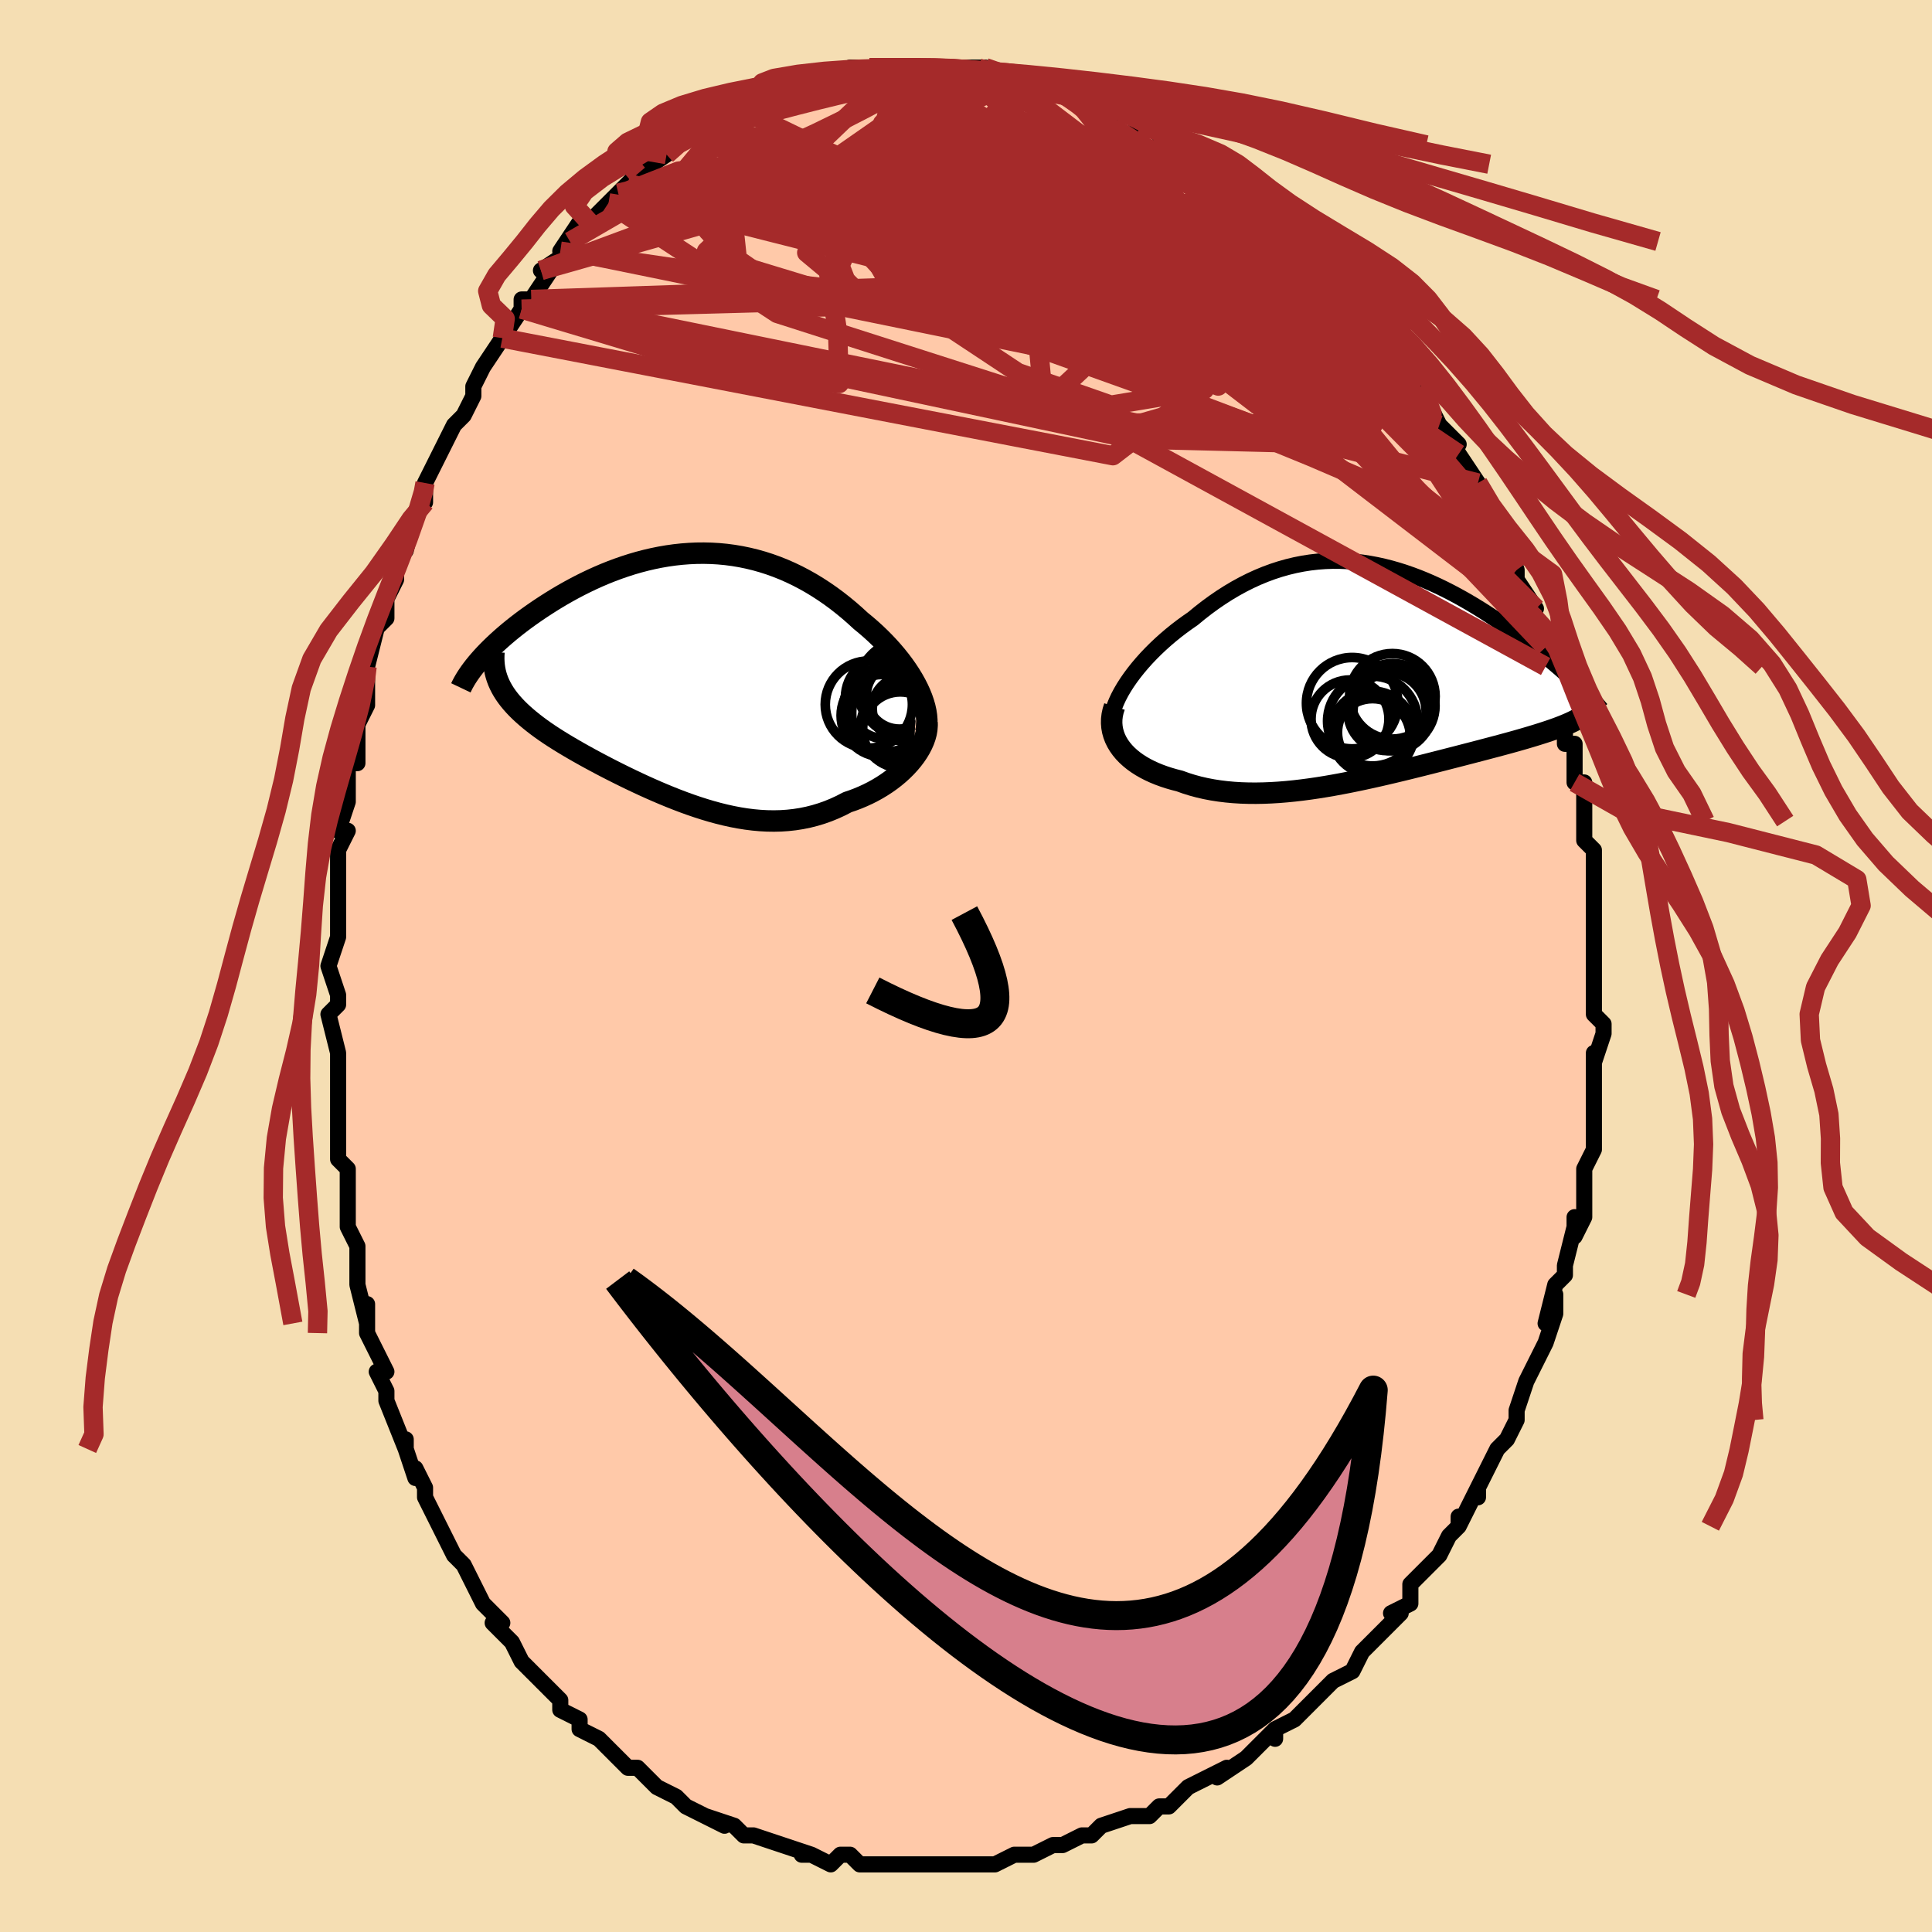<svg viewBox="-100 -100 200 200" xmlns="http://www.w3.org/2000/svg" width="400" height="400" id="face-svg"><defs><clipPath id="leftEyeClipPath"><polyline points="24.318,1.239,24.069,0.752,23.795,0.263,23.497,-0.227,23.175,-0.715,22.832,-1.202,22.467,-1.687,22.082,-2.167,21.679,-2.643,21.257,-3.114,20.818,-3.578,20.362,-4.035,19.892,-4.484,19.406,-4.924,18.906,-5.355,18.394,-5.775,17.8,-6.32,17.192,-6.851,16.568,-7.366,15.932,-7.864,15.282,-8.344,14.619,-8.803,13.946,-9.241,13.261,-9.658,12.566,-10.05,11.861,-10.419,11.148,-10.762,10.427,-11.08,9.698,-11.371,8.962,-11.636,8.221,-11.873,7.474,-12.083,6.722,-12.265,5.967,-12.42,5.208,-12.547,4.448,-12.647,3.685,-12.719,2.922,-12.764,2.159,-12.782,1.396,-12.775,0.635,-12.741,-0.124,-12.683,-0.879,-12.601,-1.631,-12.495,-2.379,-12.366,-3.121,-12.215,-3.857,-12.044,-4.586,-11.853,-5.307,-11.643,-6.02,-11.415,-6.724,-11.171,-7.418,-10.912,-8.102,-10.638,-8.774,-10.351,-9.435,-10.052,-10.083,-9.743,-10.718,-9.425,-11.339,-9.098,-11.947,-8.765,-12.539,-8.427,-13.117,-8.084,-13.678,-7.738,-14.224,-7.39,-14.754,-7.042,-15.267,-6.695,-15.762,-6.349,-16.243,-6.004,-16.709,-5.658,-17.16,-5.312,-17.596,-4.967,-18.018,-4.622,-18.424,-4.28,-18.814,-3.939,-19.189,-3.601,-19.547,-3.266,-19.89,-2.934,-20.217,-2.607,-20.527,-2.284,-20.821,-1.965,-21.098,-1.652,-18.988,0.816,-18.829,1.133,-18.652,1.447,-18.456,1.759,-18.241,2.069,-18.008,2.376,-17.757,2.681,-17.488,2.985,-17.201,3.288,-16.896,3.589,-16.574,3.889,-16.235,4.189,-15.88,4.488,-15.508,4.787,-15.12,5.086,-14.715,5.385,-14.292,5.685,-13.851,5.985,-13.392,6.286,-12.916,6.588,-12.423,6.892,-11.914,7.198,-11.389,7.506,-10.849,7.816,-10.294,8.128,-9.726,8.442,-9.143,8.757,-8.549,9.074,-7.941,9.391,-7.323,9.709,-6.693,10.026,-6.053,10.343,-5.403,10.658,-4.744,10.97,-4.077,11.28,-3.401,11.585,-2.719,11.885,-2.03,12.178,-1.335,12.464,-0.635,12.741,0.07,13.009,0.779,13.265,1.492,13.508,2.208,13.737,2.926,13.951,3.646,14.148,4.368,14.327,5.091,14.486,5.814,14.624,6.537,14.739,7.26,14.83,7.981,14.896,8.701,14.935,9.419,14.946,10.134,14.929,10.846,14.881,11.555,14.803,12.259,14.693,12.959,14.55,13.653,14.374,14.341,14.166,15.022,13.924,15.696,13.648,16.361,13.341,17.017,13,17.564,12.815,18.1,12.612,18.626,12.391,19.14,12.155,19.642,11.901,20.13,11.632,20.604,11.347,21.062,11.048,21.504,10.735,21.929,10.408,22.335,10.068,22.72,9.718,23.085,9.356,23.426,8.986,23.744,8.607"></polyline></clipPath><clipPath id="rightEyeClipPath"><polyline points="-25.493,1.582,-25.171,1.079,-24.82,0.574,-24.443,0.068,-24.041,-0.437,-23.616,-0.939,-23.168,-1.438,-22.699,-1.931,-22.211,-2.417,-21.705,-2.896,-21.182,-3.365,-20.643,-3.824,-20.09,-4.272,-19.523,-4.707,-18.943,-5.129,-18.353,-5.538,-17.643,-6.123,-16.922,-6.684,-16.191,-7.219,-15.451,-7.726,-14.703,-8.205,-13.948,-8.653,-13.187,-9.07,-12.42,-9.456,-11.65,-9.809,-10.876,-10.129,-10.099,-10.416,-9.321,-10.669,-8.541,-10.889,-7.761,-11.076,-6.982,-11.23,-6.203,-11.351,-5.426,-11.44,-4.651,-11.497,-3.878,-11.524,-3.109,-11.52,-2.344,-11.488,-1.584,-11.427,-0.828,-11.339,-0.078,-11.224,0.666,-11.085,1.404,-10.922,2.135,-10.736,2.859,-10.529,3.574,-10.302,4.282,-10.056,4.981,-9.793,5.67,-9.514,6.35,-9.22,7.021,-8.913,7.681,-8.593,8.33,-8.263,8.969,-7.924,9.596,-7.577,10.212,-7.222,10.816,-6.863,11.407,-6.499,11.987,-6.132,12.553,-5.763,13.107,-5.393,13.647,-5.024,14.174,-4.655,14.688,-4.289,15.188,-3.926,15.674,-3.566,16.147,-3.211,16.607,-2.859,17.055,-2.51,17.492,-2.164,17.918,-1.822,18.332,-1.484,18.734,-1.15,19.124,-0.82,19.502,-0.496,19.868,-0.177,20.221,0.136,20.563,0.443,20.892,0.745,21.209,1.04,21.514,1.329,20.734,5.227,20.458,5.35,20.169,5.472,19.865,5.595,19.546,5.717,19.214,5.84,18.866,5.963,18.504,6.087,18.128,6.212,17.737,6.338,17.333,6.465,16.913,6.594,16.48,6.724,16.033,6.856,15.572,6.989,15.096,7.125,14.603,7.262,14.095,7.401,13.571,7.543,13.03,7.687,12.474,7.834,11.902,7.985,11.315,8.139,10.712,8.296,10.094,8.456,9.461,8.62,8.814,8.787,8.153,8.956,7.479,9.129,6.792,9.304,6.092,9.482,5.381,9.661,4.658,9.841,3.924,10.022,3.18,10.203,2.427,10.384,1.665,10.563,0.895,10.74,0.117,10.914,-0.666,11.085,-1.456,11.251,-2.25,11.412,-3.048,11.566,-3.85,11.713,-4.653,11.851,-5.458,11.98,-6.264,12.098,-7.069,12.204,-7.873,12.298,-8.674,12.377,-9.472,12.442,-10.266,12.49,-11.054,12.522,-11.836,12.536,-12.611,12.53,-13.377,12.505,-14.134,12.459,-14.881,12.391,-15.616,12.301,-16.339,12.189,-17.048,12.053,-17.743,11.894,-18.421,11.71,-19.083,11.503,-19.727,11.272,-20.283,11.131,-20.823,10.975,-21.348,10.804,-21.856,10.619,-22.346,10.418,-22.816,10.203,-23.267,9.972,-23.696,9.727,-24.103,9.467,-24.487,9.192,-24.845,8.902,-25.178,8.599,-25.483,8.281,-25.759,7.95,-26.005,7.606"></polyline></clipPath><filter id="fuzzy"><feTurbulence id="turbulence" baseFrequency="0.05" numOctaves="3" type="noise" result="noise"></feTurbulence><feDisplacementMap in="SourceGraphic" in2="noise" scale="2"></feDisplacementMap></filter><linearGradient id="rainbowGradient" x1="0%" y1="0%" x2="100%" y2="0%"><stop offset="0%" style="stop-color: rgb(145, 85, 61);  stop-opacity: 1"></stop><stop offset="50%" style="stop-color: rgb(50, 205, 50);  stop-opacity: 1"></stop><stop offset="100%" style="stop-color: rgb(192, 192, 192);  stop-opacity: 1"></stop></linearGradient></defs><title>That&#39;s an ugly face</title><desc>CREATED BY XUAN TANG, MORE INFO AT TXSTC55.GITHUB.IO</desc><rect x="-100" y="-100" width="100%" height="100%" opacity="1" fill="rgb(245, 222, 179)"></rect><polyline id="faceContour" points="65,1,65,0,65,3,65,5,66,6,66,7,65,10,65,9,65,11,65,12,65,15,65,17,65,16,65,17,65,19,64,21,64,21,64,22,64,26,63,28,63,26,63,27,62,31,62,32,62,32,61,33,60,37,61,34,61,36,60,39,60,39,59,41,58,43,57,46,57,46,57,46,57,47,56,49,55,50,55,50,54,52,53,54,53,55,53,54,51,58,51,57,51,58,50,59,49,61,49,61,46,64,46,65,46,65,46,66,44,67,45,67,44,68,43,69,41,71,41,71,40,73,38,74,38,74,37,75,37,75,36,76,35,77,34,78,32,79,32,80,32,79,30,81,29,82,29,82,26,84,27,83,25,84,23,85,23,85,21,87,20,87,19,88,19,88,19,88,17,88,17,88,14,89,13,90,12,90,10,91,10,91,10,91,9,91,7,92,5,92,6,92,5,92,3,93,1,93,0,93,-2,93,0,93,-2,93,-2,93,-5,93,-5,93,-8,93,-9,93,-9,93,-10,93,-11,93,-12,92,-13,92,-14,93,-16,92,-16,92,-17,92,-16,92,-19,91,-19,91,-22,90,-22,90,-23,90,-23,90,-24,89,-27,88,-25,89,-27,88,-29,87,-30,86,-32,85,-32,85,-32,85,-34,83,-34,83,-35,83,-36,82,-37,81,-38,80,-40,79,-40,79,-40,78,-42,77,-42,76,-44,74,-45,73,-45,73,-46,72,-46,72,-47,70,-47,70,-49,68,-48,68,-49,67,-50,66,-50,66,-51,64,-52,62,-53,61,-54,59,-55,57,-55,57,-56,55,-56,54,-57,52,-57,53,-58,50,-58,49,-58,50,-60,45,-60,45,-60,44,-61,42,-60,42,-61,40,-62,38,-62,35,-62,37,-63,33,-63,31,-63,32,-63,30,-63,29,-64,27,-64,26,-64,24,-64,21,-65,20,-65,18,-65,17,-65,15,-65,13,-65,15,-65,10,-65,10,-65,9,-66,5,-65,4,-65,4,-65,3,-66,0,-65,-3,-65,-3,-65,-4,-65,-5,-65,-10,-65,-8,-65,-11,-65,-12,-64,-14,-65,-14,-64,-17,-64,-19,-64,-21,-63,-21,-63,-23,-63,-25,-62,-27,-62,-30,-62,-31,-62,-30,-62,-31,-61,-35,-60,-36,-60,-37,-60,-38,-59,-40,-59,-41,-58,-44,-58,-43,-57,-47,-56,-48,-56,-48,-56,-50,-56,-50,-56,-50,-54,-54,-53,-56,-53,-56,-52,-57,-51,-59,-51,-60,-50,-62,-50,-62,-48,-65,-48,-65,-48,-65,-46,-68,-46,-68,-46,-68,-46,-69,-45,-69,-43,-72,-44,-72,-41,-74,-42,-74,-40,-77,-41,-75,-39,-77,-39,-77,-37,-79,-37,-79,-36,-80,-35,-81,-34,-82,-34,-82,-31,-84,-32,-84,-31,-84,-29,-86,-30,-85,-29,-86,-27,-87,-26,-88,-26,-87,-24,-88,-24,-89,-22,-90,-22,-89,-20,-90,-20,-91,-18,-91,-17,-91,-18,-91,-16,-91,-14,-92,-14,-92,-14,-92,-12,-93,-10,-93,-10,-93,-9,-93,-7,-93,-7,-93,-7,-93,-6,-93,-5,-93,-2,-93,-1,-93,0,-93,2,-93,0,-93,2,-93,2,-93,4,-92,5,-92,6,-92,7,-92,8,-91,8,-91,9,-91,11,-91,12,-90,12,-90,13,-90,13,-90,16,-88,16,-89,18,-87,18,-88,21,-86,20,-86,23,-85,23,-85,24,-84,24,-84,25,-83,27,-82,27,-82,28,-81,28,-81,30,-80,31,-79,32,-77,33,-77,34,-76,35,-75,34,-76,36,-73,36,-74,39,-71,38,-72,40,-70,39,-70,40,-70,40,-69,43,-66,43,-66,42,-66,45,-63,45,-63,46,-62,47,-60,47,-60,48,-58,48,-58,49,-56,51,-54,50,-55,51,-53,51,-53,53,-50,53,-49,54,-48,55,-47,56,-44,55,-46,56,-44,56,-44,57,-41,57,-40,59,-37,58,-37,59,-36,59,-35,60,-33,60,-33,61,-30,60,-31,61,-28,62,-28,62,-26,62,-23,63,-23,63,-22,63,-19,63,-19,64,-19,64,-15,64,-15,64,-14,64,-13,65,-12,65,-9,65,-9,65,-7,65,-5,65,-5,65,-4,65,1,65,1,65,0" fill="#ffc9a9" stroke="black" stroke-width="1.667" stroke-linejoin="round" filter="url(#fuzzy)"></polyline><g transform="translate(41.844 -30.422)"><polyline id="rightCountour" points="-25.493,1.582,-25.171,1.079,-24.82,0.574,-24.443,0.068,-24.041,-0.437,-23.616,-0.939,-23.168,-1.438,-22.699,-1.931,-22.211,-2.417,-21.705,-2.896,-21.182,-3.365,-20.643,-3.824,-20.09,-4.272,-19.523,-4.707,-18.943,-5.129,-18.353,-5.538,-17.643,-6.123,-16.922,-6.684,-16.191,-7.219,-15.451,-7.726,-14.703,-8.205,-13.948,-8.653,-13.187,-9.07,-12.42,-9.456,-11.65,-9.809,-10.876,-10.129,-10.099,-10.416,-9.321,-10.669,-8.541,-10.889,-7.761,-11.076,-6.982,-11.23,-6.203,-11.351,-5.426,-11.44,-4.651,-11.497,-3.878,-11.524,-3.109,-11.52,-2.344,-11.488,-1.584,-11.427,-0.828,-11.339,-0.078,-11.224,0.666,-11.085,1.404,-10.922,2.135,-10.736,2.859,-10.529,3.574,-10.302,4.282,-10.056,4.981,-9.793,5.67,-9.514,6.35,-9.22,7.021,-8.913,7.681,-8.593,8.33,-8.263,8.969,-7.924,9.596,-7.577,10.212,-7.222,10.816,-6.863,11.407,-6.499,11.987,-6.132,12.553,-5.763,13.107,-5.393,13.647,-5.024,14.174,-4.655,14.688,-4.289,15.188,-3.926,15.674,-3.566,16.147,-3.211,16.607,-2.859,17.055,-2.51,17.492,-2.164,17.918,-1.822,18.332,-1.484,18.734,-1.15,19.124,-0.82,19.502,-0.496,19.868,-0.177,20.221,0.136,20.563,0.443,20.892,0.745,21.209,1.04,21.514,1.329,20.734,5.227,20.458,5.35,20.169,5.472,19.865,5.595,19.546,5.717,19.214,5.84,18.866,5.963,18.504,6.087,18.128,6.212,17.737,6.338,17.333,6.465,16.913,6.594,16.48,6.724,16.033,6.856,15.572,6.989,15.096,7.125,14.603,7.262,14.095,7.401,13.571,7.543,13.03,7.687,12.474,7.834,11.902,7.985,11.315,8.139,10.712,8.296,10.094,8.456,9.461,8.62,8.814,8.787,8.153,8.956,7.479,9.129,6.792,9.304,6.092,9.482,5.381,9.661,4.658,9.841,3.924,10.022,3.18,10.203,2.427,10.384,1.665,10.563,0.895,10.74,0.117,10.914,-0.666,11.085,-1.456,11.251,-2.25,11.412,-3.048,11.566,-3.85,11.713,-4.653,11.851,-5.458,11.98,-6.264,12.098,-7.069,12.204,-7.873,12.298,-8.674,12.377,-9.472,12.442,-10.266,12.49,-11.054,12.522,-11.836,12.536,-12.611,12.53,-13.377,12.505,-14.134,12.459,-14.881,12.391,-15.616,12.301,-16.339,12.189,-17.048,12.053,-17.743,11.894,-18.421,11.71,-19.083,11.503,-19.727,11.272,-20.283,11.131,-20.823,10.975,-21.348,10.804,-21.856,10.619,-22.346,10.418,-22.816,10.203,-23.267,9.972,-23.696,9.727,-24.103,9.467,-24.487,9.192,-24.845,8.902,-25.178,8.599,-25.483,8.281,-25.759,7.95,-26.005,7.606" fill="white" stroke="white" stroke-width="0" stroke-linejoin="round" filter="url(#fuzzy)"></polyline></g><g transform="translate(-29.292 -29.956)"><polyline id="leftCountour" points="24.318,1.239,24.069,0.752,23.795,0.263,23.497,-0.227,23.175,-0.715,22.832,-1.202,22.467,-1.687,22.082,-2.167,21.679,-2.643,21.257,-3.114,20.818,-3.578,20.362,-4.035,19.892,-4.484,19.406,-4.924,18.906,-5.355,18.394,-5.775,17.8,-6.32,17.192,-6.851,16.568,-7.366,15.932,-7.864,15.282,-8.344,14.619,-8.803,13.946,-9.241,13.261,-9.658,12.566,-10.05,11.861,-10.419,11.148,-10.762,10.427,-11.08,9.698,-11.371,8.962,-11.636,8.221,-11.873,7.474,-12.083,6.722,-12.265,5.967,-12.42,5.208,-12.547,4.448,-12.647,3.685,-12.719,2.922,-12.764,2.159,-12.782,1.396,-12.775,0.635,-12.741,-0.124,-12.683,-0.879,-12.601,-1.631,-12.495,-2.379,-12.366,-3.121,-12.215,-3.857,-12.044,-4.586,-11.853,-5.307,-11.643,-6.02,-11.415,-6.724,-11.171,-7.418,-10.912,-8.102,-10.638,-8.774,-10.351,-9.435,-10.052,-10.083,-9.743,-10.718,-9.425,-11.339,-9.098,-11.947,-8.765,-12.539,-8.427,-13.117,-8.084,-13.678,-7.738,-14.224,-7.39,-14.754,-7.042,-15.267,-6.695,-15.762,-6.349,-16.243,-6.004,-16.709,-5.658,-17.16,-5.312,-17.596,-4.967,-18.018,-4.622,-18.424,-4.28,-18.814,-3.939,-19.189,-3.601,-19.547,-3.266,-19.89,-2.934,-20.217,-2.607,-20.527,-2.284,-20.821,-1.965,-21.098,-1.652,-18.988,0.816,-18.829,1.133,-18.652,1.447,-18.456,1.759,-18.241,2.069,-18.008,2.376,-17.757,2.681,-17.488,2.985,-17.201,3.288,-16.896,3.589,-16.574,3.889,-16.235,4.189,-15.88,4.488,-15.508,4.787,-15.12,5.086,-14.715,5.385,-14.292,5.685,-13.851,5.985,-13.392,6.286,-12.916,6.588,-12.423,6.892,-11.914,7.198,-11.389,7.506,-10.849,7.816,-10.294,8.128,-9.726,8.442,-9.143,8.757,-8.549,9.074,-7.941,9.391,-7.323,9.709,-6.693,10.026,-6.053,10.343,-5.403,10.658,-4.744,10.97,-4.077,11.28,-3.401,11.585,-2.719,11.885,-2.03,12.178,-1.335,12.464,-0.635,12.741,0.07,13.009,0.779,13.265,1.492,13.508,2.208,13.737,2.926,13.951,3.646,14.148,4.368,14.327,5.091,14.486,5.814,14.624,6.537,14.739,7.26,14.83,7.981,14.896,8.701,14.935,9.419,14.946,10.134,14.929,10.846,14.881,11.555,14.803,12.259,14.693,12.959,14.55,13.653,14.374,14.341,14.166,15.022,13.924,15.696,13.648,16.361,13.341,17.017,13,17.564,12.815,18.1,12.612,18.626,12.391,19.14,12.155,19.642,11.901,20.13,11.632,20.604,11.347,21.062,11.048,21.504,10.735,21.929,10.408,22.335,10.068,22.72,9.718,23.085,9.356,23.426,8.986,23.744,8.607" fill="white" stroke="white" stroke-width="0" stroke-linejoin="round" filter="url(#fuzzy)"></polyline></g><g transform="translate(41.844 -30.422)"><polyline id="rightUpper" points="-26.753,6.025,-26.817,5.663,-26.833,5.276,-26.804,4.867,-26.731,4.438,-26.617,3.991,-26.463,3.53,-26.271,3.057,-26.045,2.573,-25.785,2.08,-25.493,1.582,-25.171,1.079,-24.82,0.574,-24.443,0.068,-24.041,-0.437,-23.616,-0.939,-23.168,-1.438,-22.699,-1.931,-22.211,-2.417,-21.705,-2.896,-21.182,-3.365,-20.643,-3.824,-20.09,-4.272,-19.523,-4.707,-18.943,-5.129,-18.353,-5.538,-17.643,-6.123,-16.922,-6.684,-16.191,-7.219,-15.451,-7.726,-14.703,-8.205,-13.948,-8.653,-13.187,-9.07,-12.42,-9.456,-11.65,-9.809,-10.876,-10.129,-10.099,-10.416,-9.321,-10.669,-8.541,-10.889,-7.761,-11.076,-6.982,-11.23,-6.203,-11.351,-5.426,-11.44,-4.651,-11.497,-3.878,-11.524,-3.109,-11.52,-2.344,-11.488,-1.584,-11.427,-0.828,-11.339,-0.078,-11.224,0.666,-11.085,1.404,-10.922,2.135,-10.736,2.859,-10.529,3.574,-10.302,4.282,-10.056,4.981,-9.793,5.67,-9.514,6.35,-9.22,7.021,-8.913,7.681,-8.593,8.33,-8.263,8.969,-7.924,9.596,-7.577,10.212,-7.222,10.816,-6.863,11.407,-6.499,11.987,-6.132,12.553,-5.763,13.107,-5.393,13.647,-5.024,14.174,-4.655,14.688,-4.289,15.188,-3.926,15.674,-3.566,16.147,-3.211,16.607,-2.859,17.055,-2.51,17.492,-2.164,17.918,-1.822,18.332,-1.484,18.734,-1.15,19.124,-0.82,19.502,-0.496,19.868,-0.177,20.221,0.136,20.563,0.443,20.892,0.745,21.209,1.04,21.514,1.329,21.806,1.611,22.086,1.886,22.355,2.155,22.611,2.417,22.856,2.672,23.088,2.921,23.31,3.162,23.52,3.397,23.718,3.626,23.907,3.848" fill="none" stroke="black" stroke-width="1.667" stroke-linejoin="round" filter="url(#fuzzy)"></polyline><polyline id="rightLower" points="-26.472,3.561,-26.613,4.004,-26.708,4.44,-26.759,4.87,-26.766,5.291,-26.732,5.703,-26.659,6.106,-26.548,6.498,-26.402,6.879,-26.22,7.249,-26.005,7.606,-25.759,7.95,-25.483,8.281,-25.178,8.599,-24.845,8.902,-24.487,9.192,-24.103,9.467,-23.696,9.727,-23.267,9.972,-22.816,10.203,-22.346,10.418,-21.856,10.619,-21.348,10.804,-20.823,10.975,-20.283,11.131,-19.727,11.272,-19.083,11.503,-18.421,11.71,-17.743,11.894,-17.048,12.053,-16.339,12.189,-15.616,12.301,-14.881,12.391,-14.134,12.459,-13.377,12.505,-12.611,12.53,-11.836,12.536,-11.054,12.522,-10.266,12.49,-9.472,12.442,-8.674,12.377,-7.873,12.298,-7.069,12.204,-6.264,12.098,-5.458,11.98,-4.653,11.851,-3.85,11.713,-3.048,11.566,-2.25,11.412,-1.456,11.251,-0.666,11.085,0.117,10.914,0.895,10.74,1.665,10.563,2.427,10.384,3.18,10.203,3.924,10.022,4.658,9.841,5.381,9.661,6.092,9.482,6.792,9.304,7.479,9.129,8.153,8.956,8.814,8.787,9.461,8.62,10.094,8.456,10.712,8.296,11.315,8.139,11.902,7.985,12.474,7.834,13.03,7.687,13.571,7.543,14.095,7.401,14.603,7.262,15.096,7.125,15.572,6.989,16.033,6.856,16.48,6.724,16.913,6.594,17.333,6.465,17.737,6.338,18.128,6.212,18.504,6.087,18.866,5.963,19.214,5.84,19.546,5.717,19.865,5.595,20.169,5.472,20.458,5.35,20.734,5.227,20.995,5.104,21.242,4.98,21.475,4.856,21.694,4.731,21.899,4.605,22.092,4.478,22.271,4.35,22.437,4.221,22.59,4.09,22.731,3.959" fill="none" stroke="black" stroke-width="2.222" stroke-linejoin="round" filter="url(#fuzzy)"></polyline><!--[--><circle r="4.306" cx="0.236" cy="6.279" stroke="black" fill="none" stroke-width="1" filter="url(#fuzzy)" clip-path="url(#rightEyeClipPath)"></circle><circle r="4.427" cx="2.294" cy="2.506" stroke="black" fill="none" stroke-width="1" filter="url(#fuzzy)" clip-path="url(#rightEyeClipPath)"></circle><circle r="4.73" cx="-1.869" cy="3.217" stroke="black" fill="none" stroke-width="1" filter="url(#fuzzy)" clip-path="url(#rightEyeClipPath)"></circle><circle r="3.763" cx="0.373" cy="6.237" stroke="black" fill="none" stroke-width="1" filter="url(#fuzzy)" clip-path="url(#rightEyeClipPath)"></circle><circle r="4.654" cx="0.24" cy="5.066" stroke="black" fill="none" stroke-width="1" filter="url(#fuzzy)" clip-path="url(#rightEyeClipPath)"></circle><circle r="4.379" cx="2.331" cy="3.491" stroke="black" fill="none" stroke-width="1" filter="url(#fuzzy)" clip-path="url(#rightEyeClipPath)"></circle><circle r="4.048" cx="1.741" cy="4.08" stroke="black" fill="none" stroke-width="1" filter="url(#fuzzy)" clip-path="url(#rightEyeClipPath)"></circle><circle r="4.067" cx="2.285" cy="4.077" stroke="black" fill="none" stroke-width="1" filter="url(#fuzzy)" clip-path="url(#rightEyeClipPath)"></circle><circle r="4.035" cx="-2.093" cy="4.846" stroke="black" fill="none" stroke-width="1" filter="url(#fuzzy)" clip-path="url(#rightEyeClipPath)"></circle><circle r="3.92" cx="0.235" cy="6.663" stroke="black" fill="none" stroke-width="1" filter="url(#fuzzy)" clip-path="url(#rightEyeClipPath)"></circle><!--]--></g><g transform="translate(-29.292 -29.956)"><polyline id="leftUpper" points="25.119,5.742,25.198,5.343,25.237,4.928,25.239,4.5,25.204,4.059,25.135,3.608,25.033,3.147,24.898,2.679,24.734,2.204,24.54,1.723,24.318,1.239,24.069,0.752,23.795,0.263,23.497,-0.227,23.175,-0.715,22.832,-1.202,22.467,-1.687,22.082,-2.167,21.679,-2.643,21.257,-3.114,20.818,-3.578,20.362,-4.035,19.892,-4.484,19.406,-4.924,18.906,-5.355,18.394,-5.775,17.8,-6.32,17.192,-6.851,16.568,-7.366,15.932,-7.864,15.282,-8.344,14.619,-8.803,13.946,-9.241,13.261,-9.658,12.566,-10.05,11.861,-10.419,11.148,-10.762,10.427,-11.08,9.698,-11.371,8.962,-11.636,8.221,-11.873,7.474,-12.083,6.722,-12.265,5.967,-12.42,5.208,-12.547,4.448,-12.647,3.685,-12.719,2.922,-12.764,2.159,-12.782,1.396,-12.775,0.635,-12.741,-0.124,-12.683,-0.879,-12.601,-1.631,-12.495,-2.379,-12.366,-3.121,-12.215,-3.857,-12.044,-4.586,-11.853,-5.307,-11.643,-6.02,-11.415,-6.724,-11.171,-7.418,-10.912,-8.102,-10.638,-8.774,-10.351,-9.435,-10.052,-10.083,-9.743,-10.718,-9.425,-11.339,-9.098,-11.947,-8.765,-12.539,-8.427,-13.117,-8.084,-13.678,-7.738,-14.224,-7.39,-14.754,-7.042,-15.267,-6.695,-15.762,-6.349,-16.243,-6.004,-16.709,-5.658,-17.16,-5.312,-17.596,-4.967,-18.018,-4.622,-18.424,-4.28,-18.814,-3.939,-19.189,-3.601,-19.547,-3.266,-19.89,-2.934,-20.217,-2.607,-20.527,-2.284,-20.821,-1.965,-21.098,-1.652,-21.36,-1.344,-21.605,-1.042,-21.833,-0.745,-22.046,-0.454,-22.243,-0.169,-22.424,0.109,-22.59,0.381,-22.741,0.647,-22.876,0.907,-22.997,1.161" fill="none" stroke="black" stroke-width="2.222" stroke-linejoin="round" filter="url(#fuzzy)"></polyline><polyline id="leftLower" points="25.249,4.73,25.262,5.097,25.234,5.474,25.166,5.859,25.06,6.25,24.92,6.645,24.745,7.041,24.539,7.437,24.302,7.832,24.037,8.222,23.744,8.607,23.426,8.986,23.085,9.356,22.72,9.718,22.335,10.068,21.929,10.408,21.504,10.735,21.062,11.048,20.604,11.347,20.13,11.632,19.642,11.901,19.14,12.155,18.626,12.391,18.1,12.612,17.564,12.815,17.017,13,16.361,13.341,15.696,13.648,15.022,13.924,14.341,14.166,13.653,14.374,12.959,14.55,12.259,14.693,11.555,14.803,10.846,14.881,10.134,14.929,9.419,14.946,8.701,14.935,7.981,14.896,7.26,14.83,6.537,14.739,5.814,14.624,5.091,14.486,4.368,14.327,3.646,14.148,2.926,13.951,2.208,13.737,1.492,13.508,0.779,13.265,0.07,13.009,-0.635,12.741,-1.335,12.464,-2.03,12.178,-2.719,11.885,-3.401,11.585,-4.077,11.28,-4.744,10.97,-5.403,10.658,-6.053,10.343,-6.693,10.026,-7.323,9.709,-7.941,9.391,-8.549,9.074,-9.143,8.757,-9.726,8.442,-10.294,8.128,-10.849,7.816,-11.389,7.506,-11.914,7.198,-12.423,6.892,-12.916,6.588,-13.392,6.286,-13.851,5.985,-14.292,5.685,-14.715,5.385,-15.12,5.086,-15.508,4.787,-15.88,4.488,-16.235,4.189,-16.574,3.889,-16.896,3.589,-17.201,3.288,-17.488,2.985,-17.757,2.681,-18.008,2.376,-18.241,2.069,-18.456,1.759,-18.652,1.447,-18.829,1.133,-18.988,0.816,-19.129,0.495,-19.251,0.172,-19.354,-0.155,-19.439,-0.485,-19.505,-0.818,-19.554,-1.156,-19.584,-1.496,-19.598,-1.841,-19.594,-2.189,-19.573,-2.541" fill="none" stroke="black" stroke-width="2.222" stroke-linejoin="round" filter="url(#fuzzy)"></polyline><!--[--><circle r="4.388" cx="20.963" cy="3.429" stroke="black" fill="none" stroke-width="1" filter="url(#fuzzy)" clip-path="url(#leftEyeClipPath)"></circle><circle r="4.977" cx="23.064" cy="1.222" stroke="black" fill="none" stroke-width="1" filter="url(#fuzzy)" clip-path="url(#leftEyeClipPath)"></circle><circle r="4.295" cx="21.107" cy="2.176" stroke="black" fill="none" stroke-width="1" filter="url(#fuzzy)" clip-path="url(#leftEyeClipPath)"></circle><circle r="3.903" cx="22.49" cy="5.482" stroke="black" fill="none" stroke-width="1" filter="url(#fuzzy)" clip-path="url(#leftEyeClipPath)"></circle><circle r="4.512" cx="19.235" cy="2.888" stroke="black" fill="none" stroke-width="1" filter="url(#fuzzy)" clip-path="url(#leftEyeClipPath)"></circle><circle r="4.818" cx="22.274" cy="3.774" stroke="black" fill="none" stroke-width="1" filter="url(#fuzzy)" clip-path="url(#leftEyeClipPath)"></circle><circle r="3.438" cx="22.402" cy="1.996" stroke="black" fill="none" stroke-width="1" filter="url(#fuzzy)" clip-path="url(#leftEyeClipPath)"></circle><circle r="4.25" cx="20.614" cy="4.026" stroke="black" fill="none" stroke-width="1" filter="url(#fuzzy)" clip-path="url(#leftEyeClipPath)"></circle><circle r="4.329" cx="22.737" cy="5.161" stroke="black" fill="none" stroke-width="1" filter="url(#fuzzy)" clip-path="url(#leftEyeClipPath)"></circle><circle r="3.338" cx="22.927" cy="3.334" stroke="black" fill="none" stroke-width="1" filter="url(#fuzzy)" clip-path="url(#leftEyeClipPath)"></circle><!--]--></g><g id="hairs"><!--[--><polyline points="20,-86,22.03,-85.193,23.304,-84.348,24.468,-83.306,25.757,-82.054,27.211,-80.632,28.781,-79.095,30.408,-77.489,32.066,-75.832,33.753,-74.127,35.463,-72.374,37.17,-70.597,38.822,-68.849,40.353,-67.208,41.708,-65.751,42.87,-64.513,43.873,-63.478,44.768,-62.618,45.55,-61.997" fill="none" stroke="rgb(165, 42, 42)" stroke-width="2" stroke-linejoin="round" filter="url(#fuzzy)"></polyline><polyline points="-22,-90,-21.42,-89.696,-20.359,-90.031,-19.183,-90.448,-17.998,-90.78,-16.823,-91.038,-15.64,-91.273,-14.443,-91.521,-13.259,-91.789,-12.128,-92.063,-11.088,-92.325,-10.164,-92.554,-9.376,-92.734,-8.739,-92.861,-8.274,-92.938,-8.008,-92.976,-7.975,-92.988,-8.207,-92.98,-8.725,-92.944,-9.556,-92.852,-10.772,-92.654,-12.397,-92.314" fill="none" stroke="rgb(165, 42, 42)" stroke-width="2" stroke-linejoin="round" filter="url(#fuzzy)"></polyline><polyline points="-17,-91,-16.863,-90.988,-15.58,-90.988,-13.972,-90.903,-12.208,-90.676,-10.252,-90.297,-8.085,-89.76,-5.741,-89.066,-3.272,-88.219,-0.718,-87.234,1.907,-86.132,4.607,-84.936,7.404,-83.67,10.318,-82.357,13.347,-81.012,16.458,-79.648,19.583,-78.274,22.643,-76.899,25.572,-75.535,28.349,-74.193,31.013,-72.876,33.645,-71.572,36.296,-70.273,38.747,-69.138" fill="none" stroke="rgb(165, 42, 42)" stroke-width="2" stroke-linejoin="round" filter="url(#fuzzy)"></polyline><polyline points="-31,-84,-29.772,-85.092,-28.774,-85.634,-27.407,-86.194,-25.704,-86.794,-23.807,-87.378,-21.803,-87.942,-19.727,-88.502,-17.594,-89.062,-15.43,-89.612,-13.276,-90.136,-11.184,-90.632,-9.206,-91.1,-7.381,-91.538,-5.713,-91.937,-4.143,-92.286,-2.547,-92.58,-0.899,-92.823" fill="none" stroke="rgb(165, 42, 42)" stroke-width="2" stroke-linejoin="round" filter="url(#fuzzy)"></polyline><polyline points="47,-60,47.632,-58.685,48.019,-57.831,48.248,-57.216,48.196,-56.917,47.805,-56.944,47.09,-57.247,46.07,-57.8,44.735,-58.632,43.049,-59.808,40.962,-61.397,38.418,-63.458,35.357,-66.026,31.742,-69.11,27.58,-72.68,22.933,-76.703,17.852,-81.207,12.268,-86.314" fill="none" stroke="rgb(165, 42, 42)" stroke-width="2" stroke-linejoin="round" filter="url(#fuzzy)"></polyline><polyline points="4,-92,4.929,-91.99,5.77,-91.899,6.45,-91.715,6.964,-91.504,7.347,-91.313,7.605,-91.154,7.691,-91.019,7.536,-90.9,7.087,-90.792,6.325,-90.684,5.247,-90.566,3.843,-90.434,2.083,-90.297,-0.084,-90.176,-2.724,-90.094,-5.886,-90.076,-9.532,-90.175,-13.504,-90.473" fill="none" stroke="rgb(165, 42, 42)" stroke-width="2" stroke-linejoin="round" filter="url(#fuzzy)"></polyline><polyline points="-9,-93,-7.773,-92.991,-7.246,-92.958,-6.824,-92.894,-6.301,-92.794,-5.713,-92.651,-5.211,-92.456,-4.954,-92.199,-5.052,-91.869,-5.541,-91.451,-6.402,-90.926,-7.592,-90.274,-9.079,-89.481,-10.863,-88.542,-12.979,-87.461,-15.477,-86.244,-18.405,-84.887,-21.798,-83.382,-25.681,-81.717,-30.077,-79.863,-35.051,-77.743" fill="none" stroke="rgb(165, 42, 42)" stroke-width="2" stroke-linejoin="round" filter="url(#fuzzy)"></polyline><polyline points="18,-88,19.723,-86.701,20.513,-85.998,20.916,-85.511,20.941,-85.116,20.585,-84.762,19.874,-84.428,18.816,-84.119,17.384,-83.844,15.54,-83.613,13.254,-83.418,10.509,-83.248,7.284,-83.093,3.54,-82.96,-0.772,-82.871,-5.682,-82.866,-11.193,-82.987,-17.332,-83.238,-24.252,-83.541" fill="none" stroke="rgb(165, 42, 42)" stroke-width="2" stroke-linejoin="round" filter="url(#fuzzy)"></polyline><polyline points="-18,-91,-16.169,-91.237,-14.678,-91.576,-13.358,-91.863,-11.971,-92.107,-10.444,-92.302,-8.832,-92.432,-7.222,-92.494,-5.685,-92.501,-4.26,-92.475,-2.954,-92.437,-1.746,-92.405,-0.61,-92.389,0.444,-92.394,1.346,-92.423,1.974,-92.483,2.209,-92.594,1.991,-92.764,1.317,-92.941" fill="none" stroke="rgb(165, 42, 42)" stroke-width="2" stroke-linejoin="round" filter="url(#fuzzy)"></polyline><polyline points="24,-84,25.132,-83.115,26.183,-82.413,27.011,-81.846,27.712,-81.336,28.355,-80.838,28.928,-80.356,29.361,-79.941,29.572,-79.676,29.481,-79.642,29.016,-79.894,28.119,-80.458,26.758,-81.341,24.933,-82.548,22.637,-84.092,19.796,-86.047" fill="none" stroke="rgb(165, 42, 42)" stroke-width="2" stroke-linejoin="round" filter="url(#fuzzy)"></polyline><polyline points="33,-77,33.672,-76.245,33.775,-75.85,33.497,-75.618,32.925,-75.488,31.984,-75.521,30.539,-75.798,28.489,-76.38,25.793,-77.292,22.453,-78.529,18.475,-80.062,13.841,-81.867,8.481,-83.965,2.221,-86.418,-5.219,-89.214" fill="none" stroke="rgb(165, 42, 42)" stroke-width="2" stroke-linejoin="round" filter="url(#fuzzy)"></polyline><polyline points="33,-77,33.684,-76.203,33.817,-75.689,33.621,-75.246,33.203,-74.808,32.5,-74.422,31.391,-74.152,29.777,-74.035,27.618,-74.071,24.922,-74.236,21.717,-74.496,18.009,-74.831,13.777,-75.248,8.987,-75.781,3.615,-76.474,-2.351,-77.353,-8.933,-78.426,-16.183,-79.689,-24.254,-81.04" fill="none" stroke="rgb(165, 42, 42)" stroke-width="2" stroke-linejoin="round" filter="url(#fuzzy)"></polyline><polyline points="31,-79,48.572,-51.304,52.335,-45.537,47.29,-47.757,35.753,-52.708,22.29,-58.217,11.937,-63.214,7.037,-67.192,6.522,-70.169,7.523,-72.596,7.428,-75.011,4.98,-77.633,0.236,-80.197,-6.036,-82.114,-12.907,-82.786,-19.469,-81.884,-24.634,-79.487,-26.735,-76.109,-23.393,-72.515,-12.433,-69.185,5.483,-65.789,22.793,-62.212,21.606,-63.496,-26,-87" fill="none" stroke="rgb(165, 42, 42)" stroke-width="2" stroke-linejoin="round" filter="url(#fuzzy)"></polyline><polyline points="-46,-68,17.225,-54.549,34.512,-54.122,31.751,-61.004,22.424,-68.113,11.526,-72.356,1.225,-73.983,-6.361,-74.424,-9.706,-74.831,-9.112,-75.657,-6.627,-76.807,-4.61,-77.934,-4.147,-78.64,-4.503,-78.612,-3.895,-77.705,-0.956,-76.025,4.089,-73.966,9.098,-72.186,10.62,-71.466,5.346,-72.374,-7.443,-74.743,-22.825,-77.681,-29.837,-81.548,-20,-90" fill="none" stroke="rgb(165, 42, 42)" stroke-width="2" stroke-linejoin="round" filter="url(#fuzzy)"></polyline><polyline points="-7,-93,7.053,-68.215,-8.983,-67.599,-16.49,-73.843,-13.055,-80.19,-4.081,-84.047,5.954,-85.058,14.77,-83.961,21.536,-81.75,26.025,-79.183,28.099,-76.626,27.498,-74.214,23.995,-72.187,18.097,-71.016,12.022,-71.006,9.2,-71.897,9.576,-74.015,2.187,-80.254,-27,-87" fill="none" stroke="rgb(165, 42, 42)" stroke-width="2" stroke-linejoin="round" filter="url(#fuzzy)"></polyline><polyline points="-35,-81,-19.672,-77.432,6.178,-74.345,24.959,-70.232,35.023,-66.854,37.745,-65.921,34.918,-67.697,28.805,-71.014,21.961,-74.273,16.485,-76.461,13.274,-77.494,11.881,-77.915,11.081,-78.372,9.755,-79.213,7.527,-80.348,4.808,-81.287,2.319,-81.338,0.422,-79.957,-1.285,-77.216,-3.606,-74.027,-6.251,-71.524,-5.741,-69.429,4.918,-64.91,30.511,-55.747,53,-50" fill="none" stroke="rgb(165, 42, 42)" stroke-width="2" stroke-linejoin="round" filter="url(#fuzzy)"></polyline><polyline points="45,-63,17.619,-78.61,4.58,-81.742,-4.567,-80.922,-6.921,-78.444,-2.816,-76.116,3.859,-75.179,8.892,-75.938,10.078,-77.978,7.67,-80.581,3.481,-83.052,-0.418,-84.899,-2.696,-85.872,-3.105,-85.882,-2.198,-84.901,-0.674,-82.919,1.362,-79.992,4.766,-76.317,10.839,-72.328,19.75,-68.821,28.953,-67.026,34.006,-68.296,33.463,-72.725,39,-71" fill="none" stroke="rgb(165, 42, 42)" stroke-width="2" stroke-linejoin="round" filter="url(#fuzzy)"></polyline><polyline points="47,-60,9.115,-69.879,4.331,-76.015,5.107,-80.687,8.425,-83.153,12.182,-83.958,14.129,-84.13,13.291,-84.352,10.082,-84.814,5.558,-85.367,0.722,-85.724,-3.643,-85.586,-6.778,-84.728,-7.877,-83.083,-6.463,-80.871,-2.96,-78.65,1.232,-77.14,4.66,-76.742,7.31,-76.952,11.279,-76.213,19.333,-72.706,31.811,-66.045,44.582,-58.197,55,-46" fill="none" stroke="rgb(165, 42, 42)" stroke-width="2" stroke-linejoin="round" filter="url(#fuzzy)"></polyline><polyline points="4,-92,16.483,-82.516,20.205,-77.857,15.559,-80.322,10.769,-83.348,9.539,-83.525,11.779,-80.912,16.039,-77.247,20.838,-74.208,25.246,-72.263,29.037,-70.65,32.138,-68.696,33.482,-67.503,30.539,-70.069,21.334,-78.302,8.495,-88.442,-2,-93" fill="none" stroke="rgb(165, 42, 42)" stroke-width="2" stroke-linejoin="round" filter="url(#fuzzy)"></polyline><polyline points="-37,-79,-19.547,-67.554,5.76,-59.447,17.373,-55.973,21.089,-57.044,22.54,-61.237,23.101,-66.624,22.864,-71.536,22.343,-75.179,22.241,-77.591,22.913,-78.967,24.18,-79.146,24.908,-78.019,22.053,-76.619,10.767,-77.458,-10.476,-82.458,-24,-89" fill="none" stroke="rgb(165, 42, 42)" stroke-width="2" stroke-linejoin="round" filter="url(#fuzzy)"></polyline><polyline points="-42,-74,-21.931,-71.054,6.951,-67.711,24.341,-65.548,31.679,-65.165,34.712,-65.03,36.624,-64.463,37.538,-64.263,36.346,-65.477,32.326,-68.289,25.807,-71.922,18.106,-75.235,11.025,-77.393,6.105,-78.198,3.931,-78.003,3.925,-77.375,4.898,-76.762,5.961,-76.391,6.895,-76.434,7.306,-77.157,5.256,-78.744,-2.435,-80.773,-16.555,-81.928,-31.431,-80.548,-41,-75" fill="none" stroke="rgb(165, 42, 42)" stroke-width="2" stroke-linejoin="round" filter="url(#fuzzy)"></polyline><polyline points="-6,-93,22.051,-74.444,28.249,-68.144,24.915,-71.499,19.347,-77.285,13.868,-81.916,9.171,-84.311,5.399,-84.622,2.42,-83.446,0.241,-81.274,-0.685,-78.258,0.323,-74.39,3.535,-69.902,8.257,-65.557,12.851,-62.581,15.433,-62.167,14.985,-64.739,12.316,-69.362,10.066,-73.881,11.006,-76.243,14.907,-76.571,16.816,-77.993,12.975,-83.174,23,-85" fill="none" stroke="rgb(165, 42, 42)" stroke-width="2" stroke-linejoin="round" filter="url(#fuzzy)"></polyline><polyline points="45,-63,31.225,-55.457,15.407,-61.438,10.973,-66.91,9.133,-70.626,7.082,-72.51,7.08,-72.245,10.7,-70.458,16.633,-68.567,21.961,-67.694,24.262,-68.072,22.649,-69.342,17.797,-71.039,11.812,-72.563,8.103,-72.831,9.965,-70.662,16.683,-66.538,18.984,-64.461,0.544,-69.267,-46,-68" fill="none" stroke="rgb(165, 42, 42)" stroke-width="2" stroke-linejoin="round" filter="url(#fuzzy)"></polyline><polyline points="12,-90,25.043,-75.804,20.179,-75.756,14.103,-76.611,11.396,-76.04,11.083,-74.093,9.95,-72.075,6.607,-71.315,2.726,-72.067,1.145,-73.512,3.199,-74.631,7.537,-75.044,11.117,-75.117,11.5,-75.397,8.864,-75.994,6.284,-76.494,7.613,-76.437,13.789,-75.752,21.078,-74.014,28.317,-66.395,60,-33" fill="none" stroke="rgb(165, 42, 42)" stroke-width="2" stroke-linejoin="round" filter="url(#fuzzy)"></polyline><polyline points="12,-90,28.487,-69.914,24.685,-59.674,15.012,-58.057,5.372,-61.427,-2.655,-66.745,-8.305,-71.693,-11.185,-74.831,-11.247,-75.662,-8.909,-74.499,-5.25,-72.187,-1.819,-69.723,0.106,-67.891,0.323,-66.976,-0.125,-66.698,0.272,-66.454,2.228,-65.821,4.854,-65.014,6.079,-64.907,4.003,-66.477,-2.029,-69.942,-11.364,-74.176,-21.29,-77.074,-22.761,-78.766,6,-92" fill="none" stroke="rgb(165, 42, 42)" stroke-width="2" stroke-linejoin="round" filter="url(#fuzzy)"></polyline><polyline points="-37,-79,-23.519,-76.812,-9.965,-73.385,-4.357,-70.802,-4.569,-70.964,-6.909,-73.468,-8.241,-76.809,-7.811,-79.604,-6.841,-81,-6.783,-80.712,-8.104,-79.016,-10.242,-76.628,-12.189,-74.337,-13.047,-72.523,-12.453,-70.988,-10.885,-69.398,-9.347,-68.031,-7.766,-67.966,-3.113,-69.89,9.18,-71.832,29.249,-66.666,59,-37" fill="none" stroke="rgb(165, 42, 42)" stroke-width="2" stroke-linejoin="round" filter="url(#fuzzy)"></polyline><polyline points="57,-41,24.453,-66.851,9.961,-71.906,1.786,-72.104,2.516,-70.139,8.513,-67.772,13.92,-67.022,15.991,-68.805,15.612,-72.423,14.787,-76.37,14.376,-79.47,13.718,-81.4,11.675,-82.413,7.713,-82.783,2.095,-82.559,-4.463,-81.771,-10.622,-80.574,-13.648,-78.809,-10.691,-75.488,-7.754,-70.253,-45,-69" fill="none" stroke="rgb(165, 42, 42)" stroke-width="2" stroke-linejoin="round" filter="url(#fuzzy)"></polyline><polyline points="56,-44,36.588,-63.617,29.326,-66.464,28.805,-65.146,32.628,-62.641,36.023,-61.515,35.718,-63,31.128,-66.414,23.634,-69.95,15.542,-71.909,9.193,-71.616,6.138,-69.618,6.477,-67.227,8.81,-65.735,11.034,-65.745,11.531,-67.008,9.842,-68.788,6.4,-70.411,2.065,-71.522,-1.619,-72.009,-2.297,-72.282,0.055,-74.468,-2.258,-82.57,-10,-93" fill="none" stroke="rgb(165, 42, 42)" stroke-width="2" stroke-linejoin="round" filter="url(#fuzzy)"></polyline><polyline points="16,-89,3.633,-91.362,-4.022,-90.63,-8.638,-87.225,-9.446,-82.616,-7.596,-78.62,-5.268,-76.331,-3.216,-75.725,-0.597,-76.014,3.501,-76.254,8.958,-75.835,14.711,-74.726,19.391,-73.516,21.749,-73.222,20.915,-74.774,16.884,-78.309,11.129,-82.724,6.324,-86.072,4.31,-86.868,2.596,-85.25,-8.702,-82.007,-44,-72" fill="none" stroke="rgb(165, 42, 42)" stroke-width="2" stroke-linejoin="round" filter="url(#fuzzy)"></polyline><polyline points="6,-92,-8.33,-74.316,9.019,-65.8,19.458,-61.597,18.162,-61.44,12.769,-62.85,9.902,-63.624,11.205,-63.184,15.36,-62.097,20.714,-61.238,25.932,-61.398,29.463,-63.178,29.567,-66.768,25.181,-71.531,16.415,-75.869,3.901,-78.013,-11.088,-77.72,-21.051,-78.352,0,-93" fill="none" stroke="rgb(165, 42, 42)" stroke-width="2" stroke-linejoin="round" filter="url(#fuzzy)"></polyline><polyline points="59,-37,30.151,-65.902,18.622,-69.591,16.835,-66.517,20.53,-62.947,24.542,-60.664,26.112,-60.035,25.604,-60.656,24.865,-61.684,25.137,-62.493,26.154,-63.109,26.732,-64.033,25.994,-65.653,24.178,-67.803,22.494,-69.804,22.214,-70.953,23.6,-71.109,25.377,-70.945,25.202,-71.588,21.102,-73.718,13.149,-76.77,4.359,-79.244,0.427,-80.571,8.19,-82.575,24,-84" fill="none" stroke="rgb(165, 42, 42)" stroke-width="2" stroke-linejoin="round" filter="url(#fuzzy)"></polyline><polyline points="60,-31,7.941,-59.427,6.899,-70.454,12.94,-71.146,16.068,-68.043,17.643,-64.723,18.228,-62.938,16.347,-63.367,11.553,-65.767,5.625,-69.234,0.569,-72.73,-3.841,-75.542,-9.819,-77.388,-18.398,-78.417,-26.676,-79.426,-29.52,-81.852,-26.053,-85.999,-26,-87" fill="none" stroke="rgb(165, 42, 42)" stroke-width="2" stroke-linejoin="round" filter="url(#fuzzy)"></polyline><polyline points="57,-41,42.045,-62.001,28.814,-74.051,17.499,-78.67,10.241,-78.523,8.301,-75.956,10.481,-72.498,14.507,-69.076,18.674,-66.248,22.354,-64.172,25.647,-62.553,28.868,-60.829,32.192,-58.614,35.431,-56.15,37.957,-54.412,38.876,-54.657,37.443,-57.599,33.411,-62.758,26.936,-68.604,18.167,-73.549,7.371,-76.979,-3.597,-79.149,-9.346,-79.604,-0.264,-75.48,45,-63" fill="none" stroke="rgb(165, 42, 42)" stroke-width="2" stroke-linejoin="round" filter="url(#fuzzy)"></polyline><polyline points="-48,-65,15.207,-52.823,26.406,-61.424,19.458,-69.885,7.936,-74.431,-1.298,-76.505,-5.369,-77.463,-5.005,-77.718,-2.703,-77.583,-0.721,-77.829,-0.375,-79.23,-2.106,-81.499,-4.861,-82.757,-4.749,-80.385,4.797,-73.167,26.801,-64.567,39,-70" fill="none" stroke="rgb(165, 42, 42)" stroke-width="2" stroke-linejoin="round" filter="url(#fuzzy)"></polyline><polyline points="59,-36,16.664,-68.43,7.204,-80.056,2.695,-82.283,1.179,-79.975,2.81,-77.069,5.251,-75.922,5.9,-76.71,4.045,-78.189,1.059,-78.913,-0.816,-78.084,-0.092,-75.869,2.844,-73.295,5.789,-71.755,6.043,-72.194,2.247,-74.311,-4.505,-76.39,-11.107,-76.13,-14.295,-72.188,-13.287,-65.592,-13.119,-60.299,-25.662,-61.889,-46,-68" fill="none" stroke="rgb(165, 42, 42)" stroke-width="2" stroke-linejoin="round" filter="url(#fuzzy)"></polyline><polyline points="25,-83,3.828,-87.913,-4.487,-85.792,-6.211,-79.601,-2.122,-73.738,3.144,-70.745,4.9,-70.559,1.755,-71.942,-4.295,-73.887,-9.934,-76.019,-12.897,-78.237,-13.074,-80.273,-11.855,-81.632,-10.411,-81.931,-8.445,-81.293,-4.602,-80.371,1.623,-79.9,8.332,-80.073,12.358,-80.345,13.183,-80.125,13.547,-80.906,-1,-93" fill="none" stroke="rgb(165, 42, 42)" stroke-width="2" stroke-linejoin="round" filter="url(#fuzzy)"></polyline><polyline points="-7,-93,-26.867,-73.993,-17.234,-68.206,-3.172,-68.317,6.149,-71.633,9.614,-76.204,8.747,-80.427,6.471,-82.905,5.916,-82.715,8.474,-79.876,12.667,-75.429,15.424,-70.816,15.627,-66.899,16.971,-63.694,25.278,-61.51,39.105,-60.999,51,-53" fill="none" stroke="rgb(165, 42, 42)" stroke-width="2" stroke-linejoin="round" filter="url(#fuzzy)"></polyline><polyline points="47,-60,38.045,-66.761,27.524,-70.705,15.847,-72.935,3.529,-74.916,-6.162,-76.167,-10.228,-76.425,-7.958,-75.848,-1.224,-74.547,6.592,-72.584,12.043,-70.354,12.727,-68.806,8.015,-69.095,-0.597,-71.799,-10.084,-76.261,-17.856,-80.66,-23.839,-82.952,-29.76,-82.289,-35.011,-80.233,-36,-80" fill="none" stroke="rgb(165, 42, 42)" stroke-width="2" stroke-linejoin="round" filter="url(#fuzzy)"></polyline><polyline points="-41,-74,7.774,-64.043,21.828,-62.355,27.072,-62.282,26.507,-65.142,22.486,-69.98,17.845,-75.097,14.937,-79.105,15.156,-81.025,18.627,-80.385,24.266,-77.432,30.385,-73.124,35.541,-68.649,39.043,-64.564,40.467,-60.359,37.02,-56.067,17.576,-56.214,-45,-69" fill="none" stroke="rgb(165, 42, 42)" stroke-width="2" stroke-linejoin="round" filter="url(#fuzzy)"></polyline><polyline points="47,-60,39.269,-69.505,36.769,-71.343,35.631,-69.167,32.705,-66.973,28.859,-66.034,26.56,-65.852,26.457,-66.247,26.978,-67.814,26.41,-70.871,24.704,-74.527,23.293,-77.025,23.41,-77.034,24.851,-74.621,26.687,-70.904,29.329,-66.821,34.393,-63.192,38.012,-64.703,23,-85" fill="none" stroke="rgb(165, 42, 42)" stroke-width="2" stroke-linejoin="round" filter="url(#fuzzy)"></polyline><polyline points="-12,-93,1.51,-82.152,5.907,-73.109,6.115,-72.145,10.256,-73.575,18.264,-73.037,26.772,-69.789,32.306,-65.92,32.362,-64.54,26.504,-67.513,17.437,-73.84,10.357,-80.081,9.637,-83.016,14.604,-82.723,20.08,-82.152,33,-77" fill="none" stroke="rgb(165, 42, 42)" stroke-width="2" stroke-linejoin="round" filter="url(#fuzzy)"></polyline><polyline points="49,-56,9.444,-69.866,15.081,-70.458,24.253,-67.014,25.564,-65.285,21.274,-65.61,17.065,-66.118,16.597,-65.436,20.023,-63.716,24.999,-62.189,28.509,-62.094,28.361,-63.876,23.895,-67.102,16.037,-70.91,6.973,-74.478,-0.456,-77.203,-3.678,-78.64,-1.533,-78.559,4.826,-77.375,11.92,-76.602,15.555,-78.341,14.655,-82.876,15.813,-85.857,28,-81" fill="none" stroke="rgb(165, 42, 42)" stroke-width="2" stroke-linejoin="round" filter="url(#fuzzy)"></polyline><polyline points="-44,-72,-19.765,-80.966,-0.48,-82.986,8.102,-80.761,8.234,-76.747,3.949,-73.662,0.083,-72.505,0.047,-72.518,4.063,-72.662,9.731,-72.683,14.274,-72.925,16.434,-73.494,16.533,-73.846,15.027,-73.295,11.363,-71.852,4.907,-70.447,-2.342,-70.139,-4.588,-71,2.459,-71.876,7.934,-72.776,-29,-86" fill="none" stroke="rgb(165, 42, 42)" stroke-width="2" stroke-linejoin="round" filter="url(#fuzzy)"></polyline><polyline points="43,-66,26.237,-76.803,18.64,-80.828,17.638,-81.864,16.426,-82.649,13.425,-83.849,9.946,-85.129,7.517,-85.923,6.799,-85.81,7.394,-84.714,8.048,-82.975,7.236,-81.212,4.042,-79.999,-1.118,-79.547,-6.464,-79.61,-9.694,-79.677,-9.246,-79.316,-5.149,-78.396,1.116,-77.096,7.568,-75.776,12.633,-74.918,15.46,-75.216,17.578,-76.989,38,-72" fill="none" stroke="rgb(165, 42, 42)" stroke-width="2" stroke-linejoin="round" filter="url(#fuzzy)"></polyline><polyline points="39,-70,23.37,-81.754,15.695,-86.527,15.314,-85.925,18.03,-82.11,19.101,-78.33,15.823,-77.117,8.622,-78.647,0.189,-81.077,-6.278,-82.23,-8.459,-81.031,-5.597,-77.895,1.056,-74.523,7.712,-73.548,8.976,-77.173,5.446,-83.418,24,-84" fill="none" stroke="rgb(165, 42, 42)" stroke-width="2" stroke-linejoin="round" filter="url(#fuzzy)"></polyline><polyline points="60,-33,41.741,-55.32,42.194,-56.097,39.295,-59.848,31.209,-66.09,20.884,-71.079,12.001,-73.313,7.473,-73.306,8.169,-72.348,12.644,-71.614,18.239,-71.737,22.614,-72.721,24.594,-74.138,23.982,-75.459,20.898,-76.342,15.395,-76.757,7.64,-76.941,-1.602,-77.192,-10.687,-77.599,-17.081,-78.122,-17.31,-79.634,-8.951,-84.988,-7,-93" fill="none" stroke="rgb(165, 42, 42)" stroke-width="2" stroke-linejoin="round" filter="url(#fuzzy)"></polyline><polyline points="9,-91,24.304,-80.248,32.537,-71.874,31.049,-71.114,24.187,-74.071,16.222,-75.93,9.237,-74.903,4.354,-71.951,2.619,-69.086,4.185,-68.093,7.243,-69.952,8.73,-74.569,6.79,-80.694,2.539,-86.401,-1.172,-90.231,-3.101,-92.095,-4.985,-92.836,-10,-93" fill="none" stroke="rgb(165, 42, 42)" stroke-width="2" stroke-linejoin="round" filter="url(#fuzzy)"></polyline><polyline points="48,-58,1.69,-77.489,-14.377,-84.177,-19.831,-84.654,-22.413,-81.853,-24.136,-77.514,-23.672,-73.167,-19.308,-70.149,-11.377,-69.237,-2.434,-70.348,4.609,-72.574,8.553,-74.63,10.493,-75.586,12.569,-75.443,16.045,-75.033,20.272,-75.192,23.168,-75.928,22.46,-76.611,17.173,-76.945,13.008,-75.944,42,-66" fill="none" stroke="rgb(165, 42, 42)" stroke-width="2" stroke-linejoin="round" filter="url(#fuzzy)"></polyline><polyline points="-9,-93,-7.191,-93,-5.216,-92.998,-3.201,-92.977,-1.296,-92.908,0.529,-92.758,2.345,-92.516,4.182,-92.187,6.033,-91.785,7.886,-91.322,9.74,-90.797,11.615,-90.195,13.534,-89.499,15.515,-88.689,17.56,-87.757,19.65,-86.71,21.755,-85.561,23.845,-84.333,25.893,-83.042,27.882,-81.707,29.802,-80.341,31.644,-78.961,33.408,-77.585,35.109,-76.214,36.775,-74.826,38.444,-73.37,40.128,-71.802,41.825,-70.119,43.652,-68.305,46.155,-66" fill="none" stroke="rgb(165, 42, 42)" stroke-width="2" stroke-linejoin="round" filter="url(#fuzzy)"></polyline><polyline points="-10,-93,-8.775,-93,-7.199,-93,-5.334,-92.994,-3.323,-92.965,-1.25,-92.888,0.911,-92.737,3.201,-92.499,5.602,-92.178,8.045,-91.785,10.465,-91.328,12.859,-90.807,15.298,-90.21,17.89,-89.518,20.711,-88.715,23.755,-87.791,26.926,-86.751,30.09,-85.608,33.153,-84.383,36.122,-83.095,39.107,-81.759,42.257,-80.39,45.664,-79.008,49.303,-77.634,53.042,-76.278,56.753,-74.914,60.42,-73.476,64.142,-71.907,67.879,-70.3,71.471,-69" fill="none" stroke="rgb(165, 42, 42)" stroke-width="2" stroke-linejoin="round" filter="url(#fuzzy)"></polyline><polyline points="-20,-91,-20.211,-91.083,-21.084,-91.419,-19.887,-91.884,-17.386,-92.311,-14.624,-92.621,-11.973,-92.809,-9.35,-92.898,-6.611,-92.912,-3.733,-92.858,-0.778,-92.731,2.197,-92.526,5.193,-92.239,8.252,-91.873,11.421,-91.433,14.725,-90.92,18.186,-90.325,21.848,-89.63,25.799,-88.822,30.132,-87.909,34.865,-86.922,39.825,-85.914,44.667,-84.924,49.269,-83.959,54.16,-83" fill="none" stroke="rgb(165, 42, 42)" stroke-width="2" stroke-linejoin="round" filter="url(#fuzzy)"></polyline><polyline points="-32,-84,-31.969,-85.398,-32.909,-86.421,-32.671,-87.373,-31.37,-88.27,-29.418,-89.085,-27.033,-89.807,-24.364,-90.44,-21.583,-90.994,-18.853,-91.48,-16.281,-91.897,-13.881,-92.242,-11.602,-92.509,-9.36,-92.698,-7.074,-92.809,-4.689,-92.848,-2.168,-92.815,0.521,-92.71,3.412,-92.528,6.538,-92.268,9.907,-91.933,13.488,-91.533,17.206,-91.078,20.97,-90.574,24.731,-90.007,28.541,-89.342,32.59,-88.517,37.141,-87.472,42.312,-86.214,47.649,-85" fill="none" stroke="rgb(165, 42, 42)" stroke-width="2" stroke-linejoin="round" filter="url(#fuzzy)"></polyline><polyline points="-31,-84,-33.344,-84.405,-32.128,-85.293,-30.297,-86.309,-28.78,-87.312,-27.57,-88.256,-26.349,-89.116,-24.869,-89.884,-23.069,-90.558,-21.012,-91.142,-18.786,-91.64,-16.445,-92.048,-14.004,-92.364,-11.462,-92.587,-8.818,-92.718,-6.079,-92.762,-3.264,-92.723,-0.392,-92.602,2.524,-92.4,5.481,-92.116,8.485,-91.75,11.549,-91.301,14.681,-90.768,17.888,-90.147,21.17,-89.434,24.518,-88.631,27.916,-87.748,31.341,-86.802,34.768,-85.817,38.192,-84.808,41.658,-83.778,45.281,-82.706,49.242,-81.549,53.74,-80.237,58.937,-78.703,64.878,-76.926,71.638,-75" fill="none" stroke="rgb(165, 42, 42)" stroke-width="2" stroke-linejoin="round" filter="url(#fuzzy)"></polyline><polyline points="-34,-82,-35.146,-83.354,-36.136,-84.306,-35.027,-85.269,-32.984,-86.264,-30.732,-87.248,-28.487,-88.183,-26.279,-89.045,-24.1,-89.818,-21.925,-90.502,-19.722,-91.099,-17.468,-91.61,-15.165,-92.035,-12.832,-92.368,-10.479,-92.607,-8.096,-92.756,-5.654,-92.818,-3.128,-92.799,-0.513,-92.701,2.181,-92.522,4.943,-92.262,7.771,-91.921,10.673,-91.506,13.658,-91.017,16.734,-90.448,19.944,-89.779,23.406,-88.982,27.332,-88.047,31.929,-87.014,37.187,-85.979,42.472,-85" fill="none" stroke="rgb(165, 42, 42)" stroke-width="2" stroke-linejoin="round" filter="url(#fuzzy)"></polyline><polyline points="63,-19,68.186,-16.058,78.912,-13.811,87.982,-11.491,92.215,-8.955,92.662,-6.254,91.247,-3.457,89.393,-0.623,87.943,2.204,87.287,4.982,87.42,7.686,88.059,10.307,88.806,12.856,89.327,15.362,89.493,17.861,89.48,20.382,89.753,22.936,90.902,25.513,93.308,28.086,96.799,30.616,100.549,33.071,103.432,35.445,104.76,37.789,104.946,40.218,105.405,42.799,107.518,45.304,112.46,47" fill="none" stroke="rgb(165, 42, 42)" stroke-width="2" stroke-linejoin="round" filter="url(#fuzzy)"></polyline><polyline points="-39,-77,-40.536,-78.679,-39.497,-80.194,-37.644,-81.612,-35.568,-82.89,-33.64,-84.044,-31.943,-85.119,-30.348,-86.144,-28.683,-87.125,-26.861,-88.053,-24.897,-88.914,-22.852,-89.697,-20.777,-90.395,-18.691,-91.007,-16.592,-91.532,-14.469,-91.969,-12.316,-92.315,-10.127,-92.568,-7.894,-92.73,-5.61,-92.804,-3.276,-92.796,-0.911,-92.708,1.459,-92.538,3.813,-92.286,6.155,-91.953,8.518,-91.545,10.952,-91.067,13.51,-90.514,16.232,-89.862,19.147,-89.07,22.289,-88.106,25.73,-87.025,29.726,-86" fill="none" stroke="rgb(165, 42, 42)" stroke-width="2" stroke-linejoin="round" filter="url(#fuzzy)"></polyline><polyline points="-48,-65,-47.703,-67.004,-49.132,-68.384,-49.512,-69.873,-48.573,-71.525,-47.122,-73.25,-45.696,-74.985,-44.346,-76.702,-42.914,-78.383,-41.274,-80.008,-39.421,-81.558,-37.423,-83.013,-35.361,-84.36,-33.299,-85.591,-31.28,-86.705,-29.33,-87.708,-27.457,-88.603,-25.646,-89.4,-23.861,-90.103,-22.046,-90.722,-20.144,-91.262,-18.112,-91.725,-15.929,-92.114,-13.6,-92.424,-11.15,-92.655,-8.619,-92.807,-6.047,-92.885,-3.472,-92.895,-0.914,-92.836,1.639,-92.699,4.245,-92.467,6.957,-92.133,9.747,-91.712,12.582,-91.269,16.103,-91" fill="none" stroke="rgb(165, 42, 42)" stroke-width="2" stroke-linejoin="round" filter="url(#fuzzy)"></polyline><polyline points="-56,-50,-56.166,-49.1,-56.814,-46.895,-57.77,-44.186,-58.851,-41.382,-59.955,-38.597,-61.025,-35.834,-62.038,-33.066,-63.002,-30.262,-63.933,-27.407,-64.819,-24.503,-65.619,-21.561,-66.283,-18.6,-66.785,-15.628,-67.138,-12.642,-67.394,-9.634,-67.618,-6.596,-67.861,-3.531,-68.142,-0.455,-68.436,2.608,-68.689,5.642,-68.846,8.647,-68.875,11.645,-68.784,14.667,-68.612,17.733,-68.402,20.831,-68.18,23.916,-67.947,26.929,-67.681,29.853,-67.369,32.767,-67.086,35.735,-67.137,38" fill="none" stroke="rgb(165, 42, 42)" stroke-width="2" stroke-linejoin="round" filter="url(#fuzzy)"></polyline><polyline points="-56,-48,-57.443,-46.271,-59.212,-43.625,-61.286,-40.686,-63.686,-37.712,-65.978,-34.751,-67.716,-31.773,-68.809,-28.738,-69.476,-25.633,-70.017,-22.471,-70.639,-19.284,-71.409,-16.112,-72.293,-12.982,-73.218,-9.91,-74.121,-6.894,-74.968,-3.919,-75.765,-0.963,-76.552,1.994,-77.4,4.964,-78.377,7.945,-79.52,10.931,-80.801,13.914,-82.138,16.894,-83.44,19.871,-84.661,22.838,-85.811,25.772,-86.91,28.639,-87.922,31.42,-88.752,34.14,-89.342,36.868,-89.766,39.69,-90.139,42.64,-90.371,45.658,-90.271,48.472,-90.963,50" fill="none" stroke="rgb(165, 42, 42)" stroke-width="2" stroke-linejoin="round" filter="url(#fuzzy)"></polyline><polyline points="-62,-31,-62.159,-29.698,-62.704,-27.057,-63.491,-24.068,-64.354,-21.045,-65.21,-18.066,-66.011,-15.134,-66.702,-12.214,-67.229,-9.262,-67.567,-6.251,-67.769,-3.191,-67.952,-0.117,-68.25,2.929,-68.741,5.921,-69.41,8.866,-70.16,11.803,-70.858,14.781,-71.389,17.829,-71.685,20.928,-71.714,24.004,-71.479,26.966,-71.029,29.79,-70.467,32.752,-69.683,37" fill="none" stroke="rgb(165, 42, 42)" stroke-width="2" stroke-linejoin="round" filter="url(#fuzzy)"></polyline><polyline points="58,-37,59.779,-35.03,61.206,-32.859,62.238,-30.369,63.31,-27.656,64.468,-24.875,65.598,-22.133,66.657,-19.47,67.74,-16.876,68.991,-14.313,70.497,-11.737,72.221,-9.114,74.034,-6.428,75.774,-3.685,77.311,-0.905,78.586,1.882,79.609,4.647,80.435,7.369,81.135,10.036,81.758,12.653,82.31,15.234,82.75,17.797,83.016,20.361,83.06,22.932,82.888,25.508,82.569,28.073,82.215,30.61,81.936,33.108,81.784,35.568,81.719,38.006,81.624,40.445,81.386,42.893,80.986,45.334,80.51,47.74,80.032,50.121,79.447,52.554,78.498,55.159,77.053,58" fill="none" stroke="rgb(165, 42, 42)" stroke-width="2" stroke-linejoin="round" filter="url(#fuzzy)"></polyline><polyline points="56,-44,60.724,-40.55,61.267,-37.779,61.587,-35.334,62.112,-32.918,62.846,-30.39,63.902,-27.743,65.34,-25.037,67.04,-22.339,68.771,-19.686,70.35,-17.084,71.727,-14.509,72.972,-11.926,74.171,-9.305,75.339,-6.628,76.393,-3.895,77.209,-1.123,77.703,1.662,77.905,4.429,77.96,7.154,78.081,9.822,78.456,12.434,79.169,15.004,80.162,17.555,81.253,20.111,82.212,22.685,82.859,25.276,83.117,27.865,83.021,30.418,82.667,32.905,82.177,35.317,81.697,37.697,81.388,40.149,81.324,42.745,81.4,45.277,81.558,47" fill="none" stroke="rgb(165, 42, 42)" stroke-width="2" stroke-linejoin="round" filter="url(#fuzzy)"></polyline><polyline points="53,-50,54.38,-47.676,56.081,-45.357,57.893,-43.088,59.501,-40.751,60.738,-38.345,61.665,-35.91,62.464,-33.468,63.325,-31.028,64.359,-28.584,65.564,-26.13,66.836,-23.66,68.034,-21.168,69.045,-18.645,69.831,-16.086,70.429,-13.485,70.914,-10.845,71.364,-8.174,71.825,-5.487,72.318,-2.797,72.848,-0.115,73.424,2.554,74.049,5.213,74.71,7.87,75.356,10.527,75.9,13.182,76.249,15.827,76.355,18.452,76.252,21.054,76.045,23.632,75.844,26.166,75.67,28.608,75.429,30.866,75.021,32.758,74.559,34" fill="none" stroke="rgb(165, 42, 42)" stroke-width="2" stroke-linejoin="round" filter="url(#fuzzy)"></polyline><polyline points="42,-66,45.027,-63.194,47.868,-60.725,49.996,-58.569,51.756,-56.566,53.655,-54.564,55.867,-52.495,58.336,-50.353,61.035,-48.151,64.038,-45.892,67.417,-43.573,71.101,-41.197,74.842,-38.776,78.304,-36.318,81.208,-33.823,83.44,-31.282,85.073,-28.689,86.313,-26.051,87.4,-23.394,88.525,-20.753,89.799,-18.158,91.285,-15.62,93.055,-13.115,95.23,-10.594,97.928,-8.002,101.117,-5.3,104.485,-2.487,107.613,0.394,110.786,3.241,116.805,6" fill="none" stroke="rgb(165, 42, 42)" stroke-width="2" stroke-linejoin="round" filter="url(#fuzzy)"></polyline><polyline points="34,-76,36.141,-74.086,37.959,-72.223,39.851,-70.351,41.973,-68.404,44.15,-66.386,46.179,-64.327,48.007,-62.242,49.697,-60.12,51.326,-57.946,52.934,-55.718,54.528,-53.446,56.103,-51.147,57.66,-48.836,59.212,-46.521,60.782,-44.197,62.402,-41.858,64.085,-39.497,65.799,-37.112,67.45,-34.71,68.896,-32.301,70.023,-29.89,70.833,-27.47,71.497,-25.025,72.311,-22.561,73.528,-20.144,75.141,-17.831,76.51,-15" fill="none" stroke="rgb(165, 42, 42)" stroke-width="2" stroke-linejoin="round" filter="url(#fuzzy)"></polyline><polyline points="28,-81,31.646,-79.059,35.22,-77.134,37.992,-75.278,40.124,-73.543,42.202,-71.919,44.523,-70.337,46.998,-68.715,49.379,-66.995,51.479,-65.159,53.265,-63.223,54.829,-61.219,56.33,-59.177,57.943,-57.114,59.819,-55.033,62.059,-52.924,64.69,-50.777,67.653,-48.583,70.802,-46.335,73.945,-44.03,76.894,-41.671,79.533,-39.264,81.856,-36.815,83.964,-34.326,86.002,-31.789,88.069,-29.192,90.158,-26.535,92.16,-23.838,93.987,-21.146,95.727,-18.518,97.697,-15.999,100.207,-13.586,103.031,-11.166,105.229,-8.438,106.487,-5" fill="none" stroke="rgb(165, 42, 42)" stroke-width="2" stroke-linejoin="round" filter="url(#fuzzy)"></polyline><polyline points="20,-86,23.364,-84.955,26.004,-83.727,28.013,-82.39,29.942,-80.997,31.956,-79.58,33.99,-78.164,35.949,-76.745,37.784,-75.292,39.516,-73.766,41.213,-72.138,42.957,-70.397,44.797,-68.549,46.73,-66.611,48.703,-64.598,50.65,-62.524,52.527,-60.396,54.326,-58.217,56.068,-55.991,57.781,-53.725,59.484,-51.428,61.187,-49.11,62.901,-46.778,64.644,-44.434,66.436,-42.074,68.277,-39.695,70.136,-37.294,71.949,-34.876,73.648,-32.449,75.204,-30.016,76.658,-27.574,78.106,-25.109,79.636,-22.627,81.245,-20.188,82.947,-17.85,84.802,-15" fill="none" stroke="rgb(165, 42, 42)" stroke-width="2" stroke-linejoin="round" filter="url(#fuzzy)"></polyline><polyline points="18,-87,21.134,-86.032,24.032,-85.061,26.357,-84.066,28.158,-82.998,29.74,-81.801,31.455,-80.443,33.529,-78.936,36.008,-77.321,38.759,-75.656,41.533,-73.99,44.063,-72.341,46.165,-70.701,47.814,-69.039,49.137,-67.319,50.357,-65.516,51.692,-63.625,53.272,-61.662,55.115,-59.65,57.141,-57.612,59.235,-55.556,61.296,-53.477,63.267,-51.367,65.15,-49.217,66.99,-47.016,68.861,-44.746,70.835,-42.381,72.955,-39.921,75.232,-37.436,77.674,-35.076,80.225,-32.956,82.409,-31" fill="none" stroke="rgb(165, 42, 42)" stroke-width="2" stroke-linejoin="round" filter="url(#fuzzy)"></polyline><polyline points="8,-91,10.093,-90.717,12.484,-90.116,15.277,-89.297,18.955,-88.338,23.375,-87.32,28.032,-86.292,32.456,-85.263,36.41,-84.212,39.899,-83.106,43.088,-81.907,46.188,-80.59,49.364,-79.148,52.69,-77.601,56.142,-75.985,59.631,-74.344,63.035,-72.713,66.243,-71.099,69.186,-69.482,71.884,-67.819,74.514,-66.062,77.44,-64.184,81.139,-62.195,85.953,-60.15,91.791,-58.132,98.099,-56.201,104.295,-54.296,110.555,-52.109,120.119,-49" fill="none" stroke="rgb(165, 42, 42)" stroke-width="2" stroke-linejoin="round" filter="url(#fuzzy)"></polyline><polyline points="2,-93,4.009,-92.302,5.44,-91.79,6.953,-91.299,8.588,-90.781,10.079,-90.195,11.279,-89.496,12.219,-88.657,13.004,-87.677,13.716,-86.575,14.397,-85.382,15.064,-84.121,15.7,-82.811,16.248,-81.466,16.631,-80.099,16.804,-78.719,16.801,-77.331,16.736,-75.926,16.737,-74.478,16.841,-72.953,16.938,-71.315,16.787,-69.545,16.16,-67.644,15.016,-65.648,13.539,-63.634,11.924,-61.701,9.963,-59.873,6.412,-58" fill="none" stroke="rgb(165, 42, 42)" stroke-width="2" stroke-linejoin="round" filter="url(#fuzzy)"></polyline><!--]--></g><g id="lineNose"><path d="M -9.648 2.529, Q9.311 12.267,-0.168 -5.475" fill="none" stroke="black" stroke-width="3" stroke-linejoin="round" filter="url(#fuzzy)"></path></g><g id="mouth"><polyline points="-36.059,32.515,-35.475,33.287,-34.87,34.081,-34.245,34.894,-33.601,35.727,-32.938,36.577,-32.256,37.445,-31.555,38.328,-30.838,39.227,-30.103,40.139,-29.352,41.064,-28.585,42,-27.802,42.947,-27.004,43.904,-26.192,44.868,-25.365,45.841,-24.525,46.819,-23.672,47.803,-22.807,48.79,-21.93,49.781,-21.041,50.774,-20.141,51.767,-19.231,52.761,-18.311,53.753,-17.381,54.743,-16.442,55.729,-15.495,56.711,-14.54,57.687,-13.578,58.657,-12.609,59.619,-11.633,60.573,-10.651,61.516,-9.664,62.449,-8.673,63.369,-7.676,64.277,-6.676,65.17,-5.673,66.049,-4.667,66.911,-3.658,67.755,-2.647,68.582,-1.636,69.388,-0.623,70.175,0.39,70.939,1.403,71.681,2.415,72.399,3.426,73.092,4.435,73.76,5.442,74.4,6.446,75.012,7.447,75.596,8.444,76.148,9.437,76.67,10.425,77.159,11.408,77.615,12.385,78.037,13.356,78.422,14.32,78.772,15.277,79.083,16.226,79.356,17.167,79.588,18.099,79.78,19.021,79.93,19.934,80.037,20.836,80.1,21.728,80.117,22.608,80.088,23.476,80.012,24.332,79.887,25.175,79.713,26.005,79.488,26.821,79.212,27.622,78.882,28.409,78.499,29.18,78.062,29.935,77.568,30.674,77.017,31.396,76.408,32.1,75.74,32.787,75.012,33.455,74.222,34.104,73.37,34.733,72.455,35.343,71.475,35.932,70.429,36.5,69.317,37.047,68.137,37.571,66.888,38.073,65.569,38.552,64.179,39.008,62.718,39.439,61.183,39.846,59.574,40.228,57.89,40.585,56.129,40.915,54.291,41.219,52.375,41.495,50.379,41.744,48.302,41.965,46.144,42.158,43.903,42.158,43.903,41.375,45.389,40.593,46.819,39.811,48.193,39.029,49.513,38.247,50.779,37.465,51.991,36.682,53.151,35.9,54.259,35.118,55.316,34.336,56.322,33.554,57.279,32.772,58.186,31.989,59.046,31.207,59.858,30.425,60.623,29.643,61.342,28.861,62.016,28.079,62.646,27.297,63.231,26.514,63.774,25.732,64.274,24.95,64.732,24.168,65.15,23.386,65.527,22.604,65.865,21.821,66.164,21.039,66.425,20.257,66.648,19.475,66.836,18.693,66.987,17.911,67.103,17.128,67.185,16.346,67.233,15.564,67.249,14.782,67.232,14,67.183,13.218,67.104,12.435,66.995,11.653,66.857,10.871,66.69,10.089,66.495,9.307,66.274,8.525,66.026,7.742,65.752,6.96,65.453,6.178,65.13,5.396,64.784,4.614,64.415,3.832,64.024,3.049,63.612,2.267,63.179,1.485,62.727,0.703,62.255,-0.079,61.765,-0.861,61.258,-1.644,60.733,-2.426,60.193,-3.208,59.637,-3.99,59.066,-4.772,58.481,-5.554,57.883,-6.337,57.273,-7.119,56.651,-7.901,56.018,-8.683,55.374,-9.465,54.721,-10.247,54.059,-11.029,53.389,-11.812,52.711,-12.594,52.027,-13.376,51.336,-14.158,50.641,-14.94,49.941,-15.722,49.237,-16.505,48.531,-17.287,47.822,-18.069,47.111,-18.851,46.399,-19.633,45.688,-20.415,44.977,-21.198,44.267,-21.98,43.56,-22.762,42.855,-23.544,42.153,-24.326,41.456,-25.108,40.764,-25.891,40.078,-26.673,39.398,-27.455,38.725,-28.237,38.06,-29.019,37.404,-29.801,36.757,-30.584,36.12,-31.366,35.494,-32.148,34.88,-32.93,34.278,-33.712,33.688,-34.494,33.113,-35.277,32.552" fill="rgb(215,127,140)" stroke="black" stroke-width="3" stroke-linejoin="round" filter="url(#fuzzy)"></polyline></g></svg>